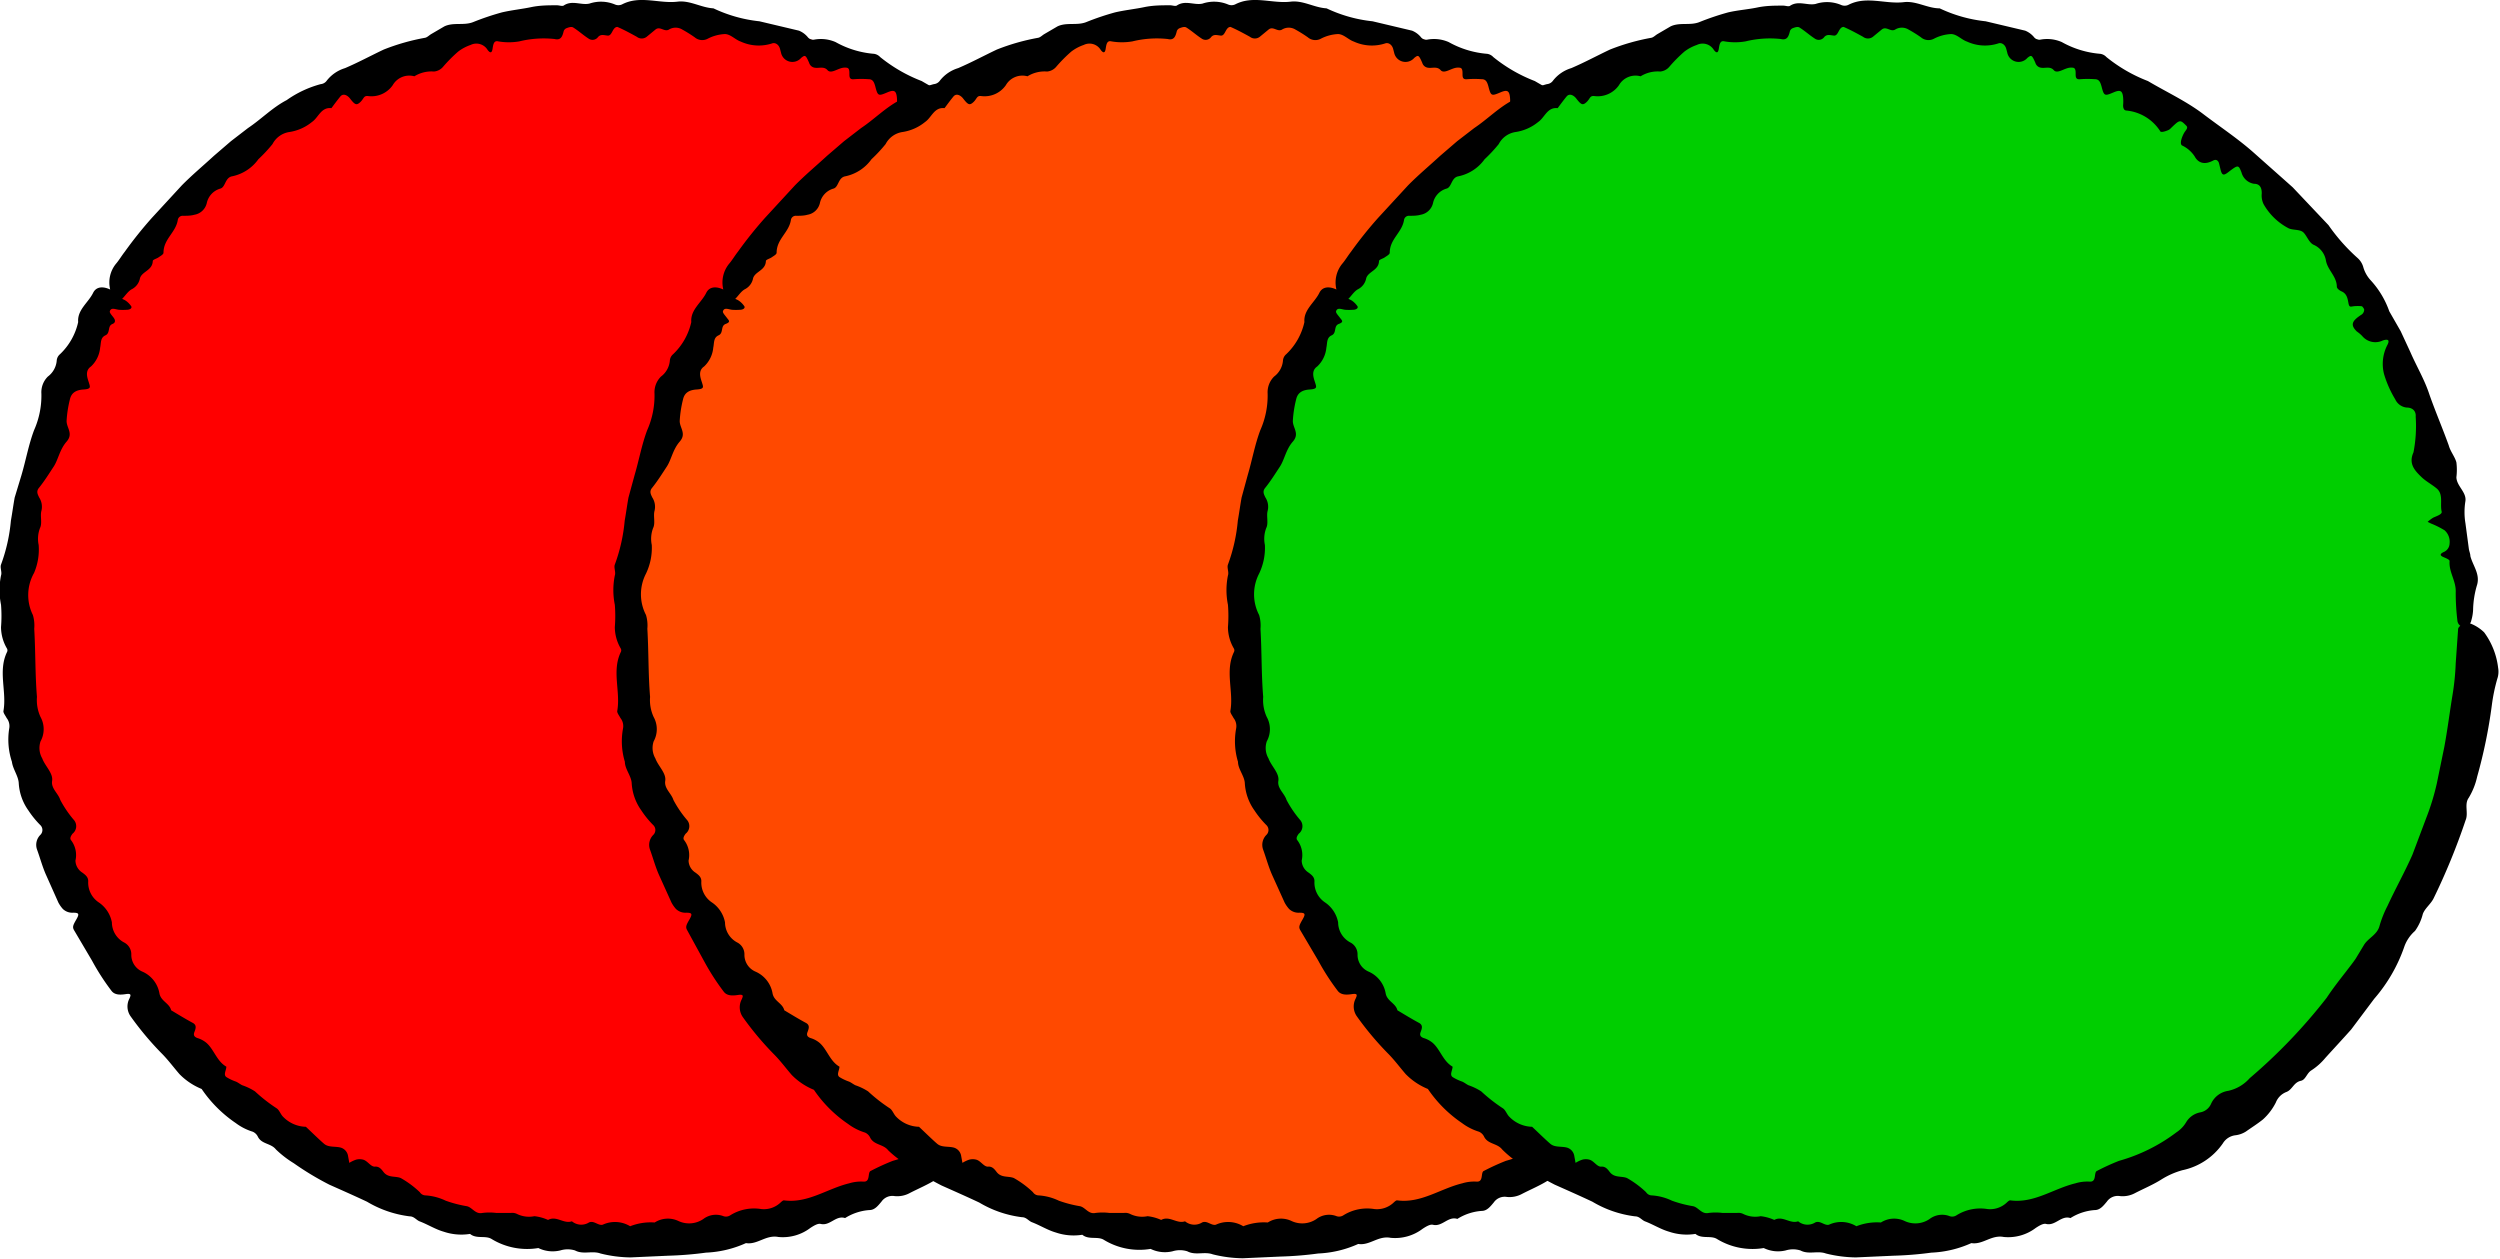 <svg id="Layer_1" data-name="Layer 1" xmlns="http://www.w3.org/2000/svg" viewBox="0 0 146.79 73.93"><defs><style>.cls-1{fill:red;}.cls-2{fill:#ff4900;}.cls-3{fill:#00ce00;}</style></defs><circle class="cls-1" cx="36.92" cy="36.7" r="36"/><path d="M73.1,36.45a2.68,2.68,0,0,0,.11-.63,5.47,5.47,0,0,1,.24-1.5c.17-.63-.26-1.12-.4-1.67,0-.14-.07-.28-.09-.43l-.2-1.5a4,4,0,0,1,0-1.3c.07-.53-.52-.88-.53-1.4a3.59,3.59,0,0,0,0-.87c-.09-.34-.35-.63-.45-1-.36-1-.79-2-1.14-3-.28-.86-.75-1.64-1.11-2.47l-.57-1.23-.67-1.17a5.27,5.27,0,0,0-1.1-1.83,1.91,1.91,0,0,1-.42-.74,1.12,1.12,0,0,0-.33-.55,10.92,10.92,0,0,1-1.72-1.94L62.62,11c-.75-.67-1.51-1.34-2.25-2-.94-.84-2-1.54-3-2.3s-2.17-1.3-3.25-1.94a9,9,0,0,1-2.44-1.41.61.61,0,0,0-.36-.19,5.52,5.52,0,0,1-2.26-.69,2.15,2.15,0,0,0-1.27-.14.4.4,0,0,1-.37-.16,1.31,1.31,0,0,0-.51-.37l-2.32-.55a8.32,8.32,0,0,1-2.7-.76C41.16.45,40.5,0,39.76.1c-1.08.12-2.19-.39-3.24.16a.51.51,0,0,1-.42,0A2.13,2.13,0,0,0,34.61.21c-.48.11-1-.21-1.49.1-.09.08-.27,0-.42,0-.5,0-1,0-1.52.11S30,.6,29.46.73a15.41,15.41,0,0,0-1.66.56c-.55.23-1.17,0-1.71.26L25.32,2c-.12.07-.24.2-.37.22a12.63,12.63,0,0,0-2.42.69c-.76.36-1.5.76-2.27,1.09a2.15,2.15,0,0,0-1.07.73.49.49,0,0,1-.36.21,6.28,6.28,0,0,0-2,.94C16,6.31,15.34,7,14.56,7.52l-1,.77-1,.86c-.63.58-1.29,1.13-1.89,1.74l-1.75,1.9a24,24,0,0,0-1.6,2c-.18.23-.33.49-.52.71A1.74,1.74,0,0,0,6.47,17c-.4-.19-.81-.19-1,.19-.28.58-.94,1-.88,1.72a3.7,3.7,0,0,1-1.07,1.89.54.54,0,0,0-.19.38,1.3,1.3,0,0,1-.52.93,1.3,1.3,0,0,0-.38,1A5,5,0,0,1,2,25.26c-.32.85-.48,1.76-.74,2.64L.86,29.22c-.08.45-.14.9-.22,1.35a10,10,0,0,1-.58,2.58c-.07.19.07.44,0,.64a4.33,4.33,0,0,0,0,1.72,8.18,8.18,0,0,1,0,1.31,2.5,2.5,0,0,0,.35,1.26.22.22,0,0,1,0,.21c-.54,1.12,0,2.32-.21,3.47,0,.12.12.26.19.4a.76.76,0,0,1,.15.62A4.15,4.15,0,0,0,.7,44.73c.05.42.37.82.4,1.24a3.05,3.05,0,0,0,.57,1.62,5.47,5.47,0,0,0,.69.85.4.4,0,0,1,0,.59.83.83,0,0,0-.19.84c.19.52.33,1.06.56,1.56L3.43,53a1.9,1.9,0,0,0,.26.37.79.79,0,0,0,.6.22c.35,0,.38.07.19.4s-.24.44-.13.63L5.4,56.4a13.68,13.68,0,0,0,1.14,1.77c.19.26.52.25.85.2s.3.06.21.26a1,1,0,0,0,.08,1.06A17.83,17.83,0,0,0,9.54,61.9c.36.37.67.79,1,1.17a3.86,3.86,0,0,0,1.3.87,7.5,7.5,0,0,0,2,2,3.27,3.27,0,0,0,1,.51.6.6,0,0,1,.3.29c.22.45.77.38,1.06.75a6,6,0,0,0,1.05.81,17,17,0,0,0,2.09,1.26c.74.33,1.49.66,2.21,1a6.41,6.41,0,0,0,2.51.86c.25,0,.38.21.57.29.48.18.93.47,1.42.61a3.24,3.24,0,0,0,1.55.13c.37.31.89.08,1.25.29a4,4,0,0,0,2.76.54,1.91,1.91,0,0,0,1.29.14,1.47,1.47,0,0,1,.86,0c.49.26,1,0,1.5.18a7.52,7.52,0,0,0,1.76.23l2.22-.1a20.57,20.57,0,0,0,2.21-.18,6.33,6.33,0,0,0,2.35-.56c.67.11,1.17-.5,1.9-.36a2.67,2.67,0,0,0,1.88-.53c.17-.11.42-.27.59-.24.56.15.9-.52,1.45-.34a3.07,3.07,0,0,1,1.43-.47c.31,0,.51-.26.71-.5a.78.78,0,0,1,.77-.32,1.53,1.53,0,0,0,.87-.17c.52-.27,1.08-.5,1.58-.82a4.68,4.68,0,0,1,1.21-.53,3.84,3.84,0,0,0,2.38-1.58,1,1,0,0,1,.72-.47,1.48,1.48,0,0,0,.63-.22c.34-.24.69-.46,1-.71a3.39,3.39,0,0,0,.76-1,1.08,1.08,0,0,1,.61-.61c.36-.13.43-.57.86-.66s.34-.44.61-.61a3.62,3.62,0,0,0,.83-.74c.5-.55,1-1.09,1.51-1.66l1.35-1.8a9.27,9.27,0,0,0,1.78-3.09,2.21,2.21,0,0,1,.62-.9,2.93,2.93,0,0,0,.46-1c.13-.34.47-.58.63-.91a38.11,38.11,0,0,0,1.88-4.59c.18-.42-.09-.93.18-1.31a4.09,4.09,0,0,0,.5-1.25,29.65,29.65,0,0,0,.86-4.19A10.4,10.4,0,0,1,74.72,40a1.3,1.3,0,0,0,0-.65A4.37,4.37,0,0,0,74,37.24a2.39,2.39,0,0,0-.76-.5c-.26-.13-.75.08-.77.31l-.14,2a14.9,14.9,0,0,1-.21,2c-.16,1-.28,1.95-.46,2.92L71.08,46a13.85,13.85,0,0,1-.61,2l-.82,2.18c-.44,1-1,2-1.46,3a6.5,6.5,0,0,0-.47,1.17c-.13.54-.67.72-.92,1.14l-.49.81c-.18.26-.38.51-.57.76-.39.5-.78,1-1.13,1.53a32,32,0,0,1-4.52,4.72,2.34,2.34,0,0,1-1.26.74,1.31,1.31,0,0,0-1,.75.86.86,0,0,1-.62.51,1.23,1.23,0,0,0-.84.57,1.82,1.82,0,0,1-.57.6,10.11,10.11,0,0,1-3.38,1.68,13.31,13.31,0,0,0-1.29.59c-.21.08,0,.66-.43.63a2.39,2.39,0,0,0-.84.1c-1.29.31-2.43,1.19-3.83,1-.06,0-.12.06-.17.1a1.42,1.42,0,0,1-1.17.41,2.63,2.63,0,0,0-1.8.36.46.46,0,0,1-.41.06,1.22,1.22,0,0,0-1.19.17,1.48,1.48,0,0,1-1.44.12,1.44,1.44,0,0,0-1.41.08A3.29,3.29,0,0,0,37,72a1.71,1.71,0,0,0-1.61-.09c-.27.07-.52-.27-.81-.13a.86.86,0,0,1-1-.07c-.48.17-.91-.35-1.4-.08a2.66,2.66,0,0,0-.8-.22,1.6,1.6,0,0,1-1-.12.64.64,0,0,0-.39-.07c-.28,0-.56,0-.84,0a3.3,3.3,0,0,0-.83,0c-.42.09-.6-.35-.93-.4a7.05,7.05,0,0,1-1.22-.32A3.19,3.19,0,0,0,25,70.19a.41.41,0,0,1-.35-.19,5.63,5.63,0,0,0-1.12-.83c-.32-.13-.72,0-1-.34-.13-.17-.26-.35-.51-.33s-.43-.34-.7-.41a.82.82,0,0,0-.41,0,1.81,1.81,0,0,0-.4.19l-.08-.44a.61.61,0,0,0-.4-.45c-.33-.1-.73,0-1-.23s-.72-.67-1.07-1a1.92,1.92,0,0,1-1.33-.58c-.15-.14-.22-.39-.38-.5a9.5,9.5,0,0,1-1.28-1,3.43,3.43,0,0,0-.75-.36c-.12-.06-.23-.15-.36-.21a2.72,2.72,0,0,1-.57-.27c-.19-.14,0-.4,0-.61-.56-.32-.72-1-1.16-1.39a1.48,1.48,0,0,0-.54-.29c-.16-.06-.25-.15-.18-.34s.17-.41-.09-.55c-.43-.23-.85-.49-1.27-.74-.1-.42-.61-.53-.69-1a1.71,1.71,0,0,0-1-1.27,1.07,1.07,0,0,1-.65-1,.78.78,0,0,0-.4-.7,1.34,1.34,0,0,1-.74-1.19A1.82,1.82,0,0,0,5.82,53a1.4,1.4,0,0,1-.64-1.26c0-.25-.17-.37-.34-.5a.86.86,0,0,1-.41-.71,1.44,1.44,0,0,0-.26-1.2c-.09-.11,0-.26.09-.38a.56.56,0,0,0,.1-.78,6.38,6.38,0,0,1-.82-1.2c-.12-.39-.55-.67-.48-1.12s-.41-.86-.58-1.32a1.22,1.22,0,0,1-.1-1,1.48,1.48,0,0,0,0-1.43,2.37,2.37,0,0,1-.21-1.18c-.11-1.32-.08-2.65-.16-4a2.15,2.15,0,0,0-.08-.81A2.64,2.64,0,0,1,2,33.64,3.5,3.5,0,0,0,2.27,32a1.77,1.77,0,0,1,.08-1c.14-.28,0-.7.08-1a1,1,0,0,0-.13-.79c-.09-.19-.19-.36,0-.58.32-.4.58-.82.85-1.23s.35-1,.76-1.47,0-.8,0-1.21a6.63,6.63,0,0,1,.19-1.25c.08-.39.34-.57.8-.6s.4-.14.32-.4-.26-.69.12-.95a1.73,1.73,0,0,0,.54-1.11c.06-.26,0-.58.31-.72s.1-.55.42-.67c.17-.07.18-.21.06-.37s-.25-.29-.22-.38c.08-.24.33-.1.54-.08a3.42,3.42,0,0,0,.45,0c.18,0,.32-.09.27-.2a1.25,1.25,0,0,0-.32-.33,1.13,1.13,0,0,0-.22-.11c.2-.2.35-.46.59-.58a.91.91,0,0,0,.46-.64c.13-.4.73-.45.75-1,0-.09.23-.14.34-.22s.29-.17.29-.27c0-.81.73-1.19.84-1.93a.29.29,0,0,1,.31-.24c.22,0,.45,0,.66-.06a.9.9,0,0,0,.73-.68,1.13,1.13,0,0,1,.81-.86c.3-.1.26-.65.69-.72a2.52,2.52,0,0,0,1.53-1A8.68,8.68,0,0,0,16,8.46a1.34,1.34,0,0,1,1-.71,2.74,2.74,0,0,0,1.32-.59c.38-.26.53-.88,1.14-.81.17-.23.34-.46.52-.68s.43-.06.56.1c.3.39.39.43.61.23s.19-.39.46-.36A1.52,1.52,0,0,0,23.06,5a1.12,1.12,0,0,1,1.27-.52,1.9,1.9,0,0,1,1.15-.28A.79.79,0,0,0,26,3.94a8.61,8.61,0,0,1,.9-.91,2.57,2.57,0,0,1,.73-.39.77.77,0,0,1,1,.29c.15.2.25.19.29-.06s.07-.51.34-.44a3.63,3.63,0,0,0,1.23,0,6,6,0,0,1,2.07-.14c.37.09.46-.14.54-.47a.29.29,0,0,1,.15-.16c.13-.05.29-.11.4-.05.31.19.59.45.9.65a.4.4,0,0,0,.56-.08c.16-.19.36-.11.57-.09s.26-.29.4-.43a.24.24,0,0,1,.17-.08c.39.17.76.37,1.14.58a.47.47,0,0,0,.58,0l.51-.42c.27-.23.52.15.79,0a.75.75,0,0,1,.8,0,7.82,7.82,0,0,1,.72.45.68.68,0,0,0,.77.08,2.43,2.43,0,0,1,1-.27c.33,0,.61.33.93.44a2.53,2.53,0,0,0,1.84.11c.18-.07.4.06.47.32l.06.23a.68.68,0,0,0,1.18.3c.23-.18.26-.19.47.29a.4.4,0,0,0,.3.28c.26.06.56-.1.78.15s.64-.15,1-.15c.16,0,.26,0,.28.23s-.06.49.28.45a6.07,6.07,0,0,1,.85,0c.25,0,.32.17.39.41.15.59.18.59.72.36.38-.16.51-.1.55.29a2.46,2.46,0,0,1,0,.47c0,.17,0,.3.19.31a2.66,2.66,0,0,1,2,1.23c0,.06.27,0,.41-.06a.44.44,0,0,0,.2-.13c.53-.51.54-.52.91-.15.12.12,0,.23-.1.38s-.33.66-.15.78a1.82,1.82,0,0,1,.74.64c.22.41.6.51,1.1.24.16-.08.28,0,.33.16l.1.41c.08.3.17.33.43.13.59-.45.61-.46.79,0a.91.91,0,0,0,.73.67c.34,0,.47.22.46.58a1.17,1.17,0,0,0,.11.62,3.6,3.6,0,0,0,1.46,1.41c.24.12.61.06.83.21s.35.62.64.76a1.23,1.23,0,0,1,.73.93c.1.56.63.92.64,1.53,0,.11.15.22.28.28.3.13.35.4.4.68s.13.21.32.19a2.26,2.26,0,0,1,.45,0s.1.09.14.15,0,.24-.12.33c-.61.39-.68.62-.3,1a2.08,2.08,0,0,1,.32.27,1,1,0,0,0,1.21.26c.34-.11.41,0,.26.28A2.42,2.42,0,0,0,68,21.82a6.39,6.39,0,0,0,.66,1.49.83.83,0,0,0,.67.48c.34,0,.56.2.53.54a8.09,8.09,0,0,1-.13,2.09c-.3.66.06,1.06.48,1.46.25.24.59.42.87.65a.67.67,0,0,1,.23.35c.09.33-.05.66.07,1,.07.18-.3.28-.5.38a2.43,2.43,0,0,0-.32.24l.2.1a5,5,0,0,1,.8.4.9.9,0,0,1,.29.77.56.56,0,0,1-.36.51c-.22.11-.21.2,0,.29s.37.16.36.24c0,.64.39,1.17.36,1.82a13.64,13.64,0,0,0,.1,1.68.42.42,0,0,0,.48.37C72.94,36.68,73.07,36.62,73.1,36.45Z"/><circle class="cls-2" cx="72.92" cy="36.7" r="36"/><path d="M109.1,36.45a2.68,2.68,0,0,0,.11-.63,5.47,5.47,0,0,1,.24-1.5c.17-.63-.26-1.12-.4-1.67,0-.14-.07-.28-.09-.43l-.2-1.5a4,4,0,0,1,0-1.3c.07-.53-.52-.88-.53-1.4a3.59,3.59,0,0,0,0-.87c-.09-.34-.35-.63-.45-1-.36-1-.79-2-1.14-3-.28-.86-.75-1.64-1.11-2.47l-.57-1.23-.67-1.17a5.27,5.27,0,0,0-1.1-1.83,1.91,1.91,0,0,1-.42-.74,1.12,1.12,0,0,0-.33-.55,10.92,10.92,0,0,1-1.72-1.94L98.62,11c-.75-.67-1.51-1.34-2.25-2-.94-.84-2-1.54-3-2.3s-2.17-1.3-3.25-1.94a9,9,0,0,1-2.44-1.41.61.61,0,0,0-.36-.19,5.52,5.52,0,0,1-2.26-.69,2.15,2.15,0,0,0-1.27-.14.4.4,0,0,1-.37-.16,1.31,1.31,0,0,0-.51-.37l-2.32-.55a8.32,8.32,0,0,1-2.7-.76C77.16.45,76.5,0,75.76.1c-1.08.12-2.19-.39-3.24.16a.51.51,0,0,1-.42,0A2.13,2.13,0,0,0,70.61.21c-.48.11-1-.21-1.49.1-.09.08-.27,0-.42,0-.5,0-1,0-1.52.11S66,.6,65.46.73a15.41,15.41,0,0,0-1.66.56c-.55.23-1.17,0-1.71.26L61.32,2c-.12.07-.24.2-.37.22a12.63,12.63,0,0,0-2.42.69c-.76.36-1.5.76-2.27,1.09a2.15,2.15,0,0,0-1.07.73.49.49,0,0,1-.36.21,6.28,6.28,0,0,0-2,.94C52,6.31,51.34,7,50.56,7.52l-1,.77-1,.86c-.63.58-1.29,1.13-1.89,1.74l-1.75,1.9a24,24,0,0,0-1.6,2c-.18.23-.33.49-.52.71A1.74,1.74,0,0,0,42.47,17c-.4-.19-.81-.19-1,.19-.28.58-.94,1-.88,1.72a3.7,3.7,0,0,1-1.07,1.89.54.54,0,0,0-.19.38,1.3,1.3,0,0,1-.52.93,1.3,1.3,0,0,0-.38,1A5,5,0,0,1,38,25.26c-.32.85-.48,1.76-.74,2.64l-.36,1.32c-.08.45-.14.9-.22,1.35a10,10,0,0,1-.58,2.58c-.07.19.07.44,0,.64a4.33,4.33,0,0,0,0,1.72,8.18,8.18,0,0,1,0,1.31,2.5,2.5,0,0,0,.35,1.26.22.22,0,0,1,0,.21c-.54,1.12,0,2.32-.21,3.47,0,.12.12.26.19.4a.76.76,0,0,1,.15.62,4.15,4.15,0,0,0,.11,1.95c0,.42.37.82.4,1.24a3.05,3.05,0,0,0,.57,1.62,5.47,5.47,0,0,0,.69.85.4.4,0,0,1,0,.59.83.83,0,0,0-.19.84c.19.52.33,1.06.56,1.56L39.43,53a1.9,1.9,0,0,0,.26.37.79.79,0,0,0,.6.22c.35,0,.38.07.19.4s-.24.44-.13.63l1,1.83a13.68,13.68,0,0,0,1.14,1.77c.19.26.52.25.85.2s.3.06.21.26a1,1,0,0,0,.08,1.06,17.83,17.83,0,0,0,1.86,2.21c.36.37.67.79,1,1.17a3.86,3.86,0,0,0,1.3.87,7.5,7.5,0,0,0,2,2,3.27,3.27,0,0,0,1,.51.6.6,0,0,1,.3.29c.22.45.77.38,1.06.75a6,6,0,0,0,1.05.81,17,17,0,0,0,2.09,1.26c.74.33,1.49.66,2.21,1a6.41,6.41,0,0,0,2.51.86c.25,0,.38.21.57.29.48.18.93.47,1.42.61a3.24,3.24,0,0,0,1.55.13c.37.31.89.08,1.25.29a4,4,0,0,0,2.76.54,1.91,1.91,0,0,0,1.29.14,1.47,1.47,0,0,1,.86,0c.49.26,1,0,1.5.18a7.52,7.52,0,0,0,1.76.23l2.22-.1a20.57,20.57,0,0,0,2.21-.18,6.33,6.33,0,0,0,2.35-.56c.67.11,1.17-.5,1.9-.36a2.67,2.67,0,0,0,1.88-.53c.17-.11.42-.27.59-.24.56.15.9-.52,1.45-.34a3.07,3.07,0,0,1,1.43-.47c.31,0,.51-.26.71-.5a.78.78,0,0,1,.77-.32,1.53,1.53,0,0,0,.87-.17c.52-.27,1.08-.5,1.58-.82a4.68,4.68,0,0,1,1.21-.53,3.84,3.84,0,0,0,2.38-1.58,1,1,0,0,1,.72-.47,1.48,1.48,0,0,0,.63-.22c.34-.24.69-.46,1-.71a3.39,3.39,0,0,0,.76-1,1.08,1.08,0,0,1,.61-.61c.36-.13.43-.57.86-.66s.34-.44.61-.61a3.62,3.62,0,0,0,.83-.74c.5-.55,1-1.09,1.51-1.66l1.35-1.8a9.27,9.27,0,0,0,1.78-3.09,2.21,2.21,0,0,1,.62-.9,2.93,2.93,0,0,0,.46-1c.13-.34.47-.58.63-.91a38.11,38.11,0,0,0,1.88-4.59c.18-.42-.09-.93.18-1.31a4.09,4.09,0,0,0,.5-1.25,29.65,29.65,0,0,0,.86-4.19,10.4,10.4,0,0,1,.32-1.55,1.3,1.3,0,0,0,0-.65,4.37,4.37,0,0,0-.82-2.08,2.39,2.39,0,0,0-.76-.5c-.26-.13-.75.08-.77.31l-.14,2a14.9,14.9,0,0,1-.21,2c-.16,1-.28,1.95-.46,2.92L107.08,46a13.85,13.85,0,0,1-.61,2l-.82,2.18c-.44,1-1,2-1.46,3a6.5,6.5,0,0,0-.47,1.17c-.13.54-.67.72-.92,1.14l-.49.81c-.18.26-.38.51-.57.76-.39.5-.78,1-1.13,1.53a32,32,0,0,1-4.52,4.72,2.34,2.34,0,0,1-1.26.74,1.31,1.31,0,0,0-1,.75.86.86,0,0,1-.62.51,1.23,1.23,0,0,0-.84.57,1.82,1.82,0,0,1-.57.6,10.11,10.11,0,0,1-3.38,1.68,13.31,13.31,0,0,0-1.29.59c-.21.08,0,.66-.43.63a2.39,2.39,0,0,0-.84.1c-1.29.31-2.43,1.19-3.83,1-.06,0-.12.06-.17.1a1.42,1.42,0,0,1-1.17.41,2.63,2.63,0,0,0-1.8.36.46.46,0,0,1-.41.06,1.22,1.22,0,0,0-1.19.17,1.48,1.48,0,0,1-1.44.12,1.44,1.44,0,0,0-1.41.08A3.29,3.29,0,0,0,73,72a1.71,1.71,0,0,0-1.61-.09c-.27.07-.52-.27-.81-.13a.86.86,0,0,1-1-.07c-.48.17-.91-.35-1.4-.08a2.66,2.66,0,0,0-.8-.22,1.6,1.6,0,0,1-1-.12.64.64,0,0,0-.39-.07c-.28,0-.56,0-.84,0a3.3,3.3,0,0,0-.83,0c-.42.09-.6-.35-.93-.4a7.05,7.05,0,0,1-1.22-.32A3.19,3.19,0,0,0,61,70.19a.41.41,0,0,1-.35-.19,5.63,5.63,0,0,0-1.12-.83c-.32-.13-.72,0-1-.34-.13-.17-.26-.35-.51-.33s-.43-.34-.7-.41a.82.82,0,0,0-.41,0,1.81,1.81,0,0,0-.4.19l-.08-.44a.61.61,0,0,0-.4-.45c-.33-.1-.73,0-1-.23s-.72-.67-1.07-1a1.92,1.92,0,0,1-1.33-.58c-.15-.14-.22-.39-.38-.5a9.5,9.5,0,0,1-1.28-1,3.43,3.43,0,0,0-.75-.36c-.12-.06-.23-.15-.36-.21a2.72,2.72,0,0,1-.57-.27c-.19-.14,0-.4,0-.61-.56-.32-.72-1-1.16-1.39a1.48,1.48,0,0,0-.54-.29c-.16-.06-.25-.15-.18-.34s.17-.41-.09-.55c-.43-.23-.85-.49-1.27-.74-.1-.42-.61-.53-.69-1a1.71,1.71,0,0,0-1-1.27,1.07,1.07,0,0,1-.65-1,.78.78,0,0,0-.4-.7,1.34,1.34,0,0,1-.74-1.19A1.82,1.82,0,0,0,41.82,53a1.4,1.4,0,0,1-.64-1.26c0-.25-.17-.37-.34-.5a.86.86,0,0,1-.41-.71,1.44,1.44,0,0,0-.26-1.2c-.09-.11,0-.26.09-.38a.56.56,0,0,0,.1-.78,6.38,6.38,0,0,1-.82-1.2c-.12-.39-.55-.67-.48-1.12s-.41-.86-.58-1.32a1.22,1.22,0,0,1-.1-1,1.48,1.48,0,0,0,0-1.43,2.37,2.37,0,0,1-.21-1.18c-.11-1.32-.08-2.65-.16-4a2.15,2.15,0,0,0-.08-.81,2.64,2.64,0,0,1,0-2.43A3.5,3.5,0,0,0,38.27,32a1.77,1.77,0,0,1,.08-1c.14-.28,0-.7.08-1a1,1,0,0,0-.13-.79c-.09-.19-.19-.36,0-.58.32-.4.58-.82.85-1.23s.35-1,.76-1.47,0-.8,0-1.21a6.63,6.63,0,0,1,.19-1.25c.08-.39.34-.57.8-.6s.4-.14.32-.4-.26-.69.12-.95a1.73,1.73,0,0,0,.54-1.11c.06-.26,0-.58.31-.72s.1-.55.42-.67.18-.21.06-.37-.25-.29-.22-.38c.08-.24.33-.1.54-.08a3.42,3.42,0,0,0,.45,0c.18,0,.32-.09.27-.2a1.25,1.25,0,0,0-.32-.33,1.13,1.13,0,0,0-.22-.11c.2-.2.35-.46.59-.58a.91.91,0,0,0,.46-.64c.13-.4.73-.45.75-1,0-.09.23-.14.34-.22s.29-.17.29-.27c0-.81.73-1.19.84-1.93a.29.29,0,0,1,.31-.24c.22,0,.45,0,.66-.06a.9.9,0,0,0,.73-.68,1.13,1.13,0,0,1,.81-.86c.3-.1.26-.65.69-.72a2.52,2.52,0,0,0,1.53-1A8.68,8.68,0,0,0,52,8.46a1.34,1.34,0,0,1,1-.71,2.74,2.74,0,0,0,1.32-.59c.38-.26.53-.88,1.14-.81.17-.23.34-.46.52-.68s.43-.06.56.1c.3.39.39.43.61.23s.19-.39.46-.36A1.52,1.52,0,0,0,59.06,5a1.12,1.12,0,0,1,1.27-.52,1.9,1.9,0,0,1,1.15-.28A.79.79,0,0,0,62,3.94a8.61,8.61,0,0,1,.9-.91,2.57,2.57,0,0,1,.73-.39.77.77,0,0,1,1,.29c.15.2.25.19.29-.06s.07-.51.34-.44a3.63,3.63,0,0,0,1.23,0,6,6,0,0,1,2.07-.14c.37.09.46-.14.54-.47a.29.29,0,0,1,.15-.16c.13-.05.29-.11.4-.05.31.19.59.45.9.65a.4.4,0,0,0,.56-.08c.16-.19.36-.11.57-.09s.26-.29.4-.43a.24.24,0,0,1,.17-.08c.39.17.76.37,1.14.58a.47.47,0,0,0,.58,0l.51-.42c.27-.23.52.15.79,0a.75.75,0,0,1,.8,0,7.82,7.82,0,0,1,.72.45.68.68,0,0,0,.77.08,2.43,2.43,0,0,1,1-.27c.33,0,.61.33.93.44a2.53,2.53,0,0,0,1.84.11c.18-.07.4.06.47.32l.06.23a.68.68,0,0,0,1.18.3c.23-.18.26-.19.47.29a.4.4,0,0,0,.3.28c.26.06.56-.1.78.15s.64-.15,1-.15c.16,0,.26,0,.28.23s-.06.49.28.45a6.07,6.07,0,0,1,.85,0c.25,0,.32.17.39.41.15.59.18.59.72.36.38-.16.51-.1.55.29a2.46,2.46,0,0,1,0,.47c0,.17.05.3.19.31a2.66,2.66,0,0,1,2,1.23c.05.06.27,0,.41-.06a.44.44,0,0,0,.2-.13c.53-.51.54-.52.91-.15.12.12,0,.23-.1.38s-.33.66-.15.78a1.82,1.82,0,0,1,.74.64c.22.41.6.51,1.1.24.16-.08.28,0,.33.16l.1.41c.08.3.17.33.43.13.59-.45.61-.46.79,0a.91.91,0,0,0,.73.67c.34,0,.47.22.46.58a1.17,1.17,0,0,0,.11.62,3.6,3.6,0,0,0,1.46,1.41c.24.12.61.06.83.21s.35.62.64.76a1.23,1.23,0,0,1,.73.93c.1.56.63.92.64,1.53,0,.11.15.22.28.28.3.13.35.4.4.68s.13.21.32.19a2.26,2.26,0,0,1,.45,0s.1.09.14.15,0,.24-.12.33c-.61.39-.68.62-.3,1a2.08,2.08,0,0,1,.32.27,1,1,0,0,0,1.21.26c.34-.11.41,0,.26.28a2.42,2.42,0,0,0-.19,1.69,6.39,6.39,0,0,0,.66,1.49.83.83,0,0,0,.67.48c.34,0,.56.2.53.54a8.09,8.09,0,0,1-.13,2.09c-.3.66.06,1.06.48,1.46.25.24.59.42.87.65a.67.67,0,0,1,.23.35c.09.33-.05.66.07,1,.07.18-.3.28-.5.38a2.43,2.43,0,0,0-.32.24l.2.1a5,5,0,0,1,.8.4.9.9,0,0,1,.29.77.56.56,0,0,1-.36.51c-.22.11-.21.2,0,.29s.37.16.36.24c0,.64.39,1.17.36,1.82a13.64,13.64,0,0,0,.1,1.68.42.42,0,0,0,.48.37C108.94,36.68,109.07,36.62,109.1,36.45Z"/><circle class="cls-3" cx="108.92" cy="36.7" r="36"/><path d="M145.1,36.45a2.68,2.68,0,0,0,.11-.63,5.47,5.47,0,0,1,.24-1.5c.17-.63-.26-1.12-.4-1.67,0-.14-.07-.28-.09-.43l-.2-1.5a4,4,0,0,1,0-1.3c.07-.53-.52-.88-.53-1.4a3.59,3.59,0,0,0,0-.87c-.09-.34-.35-.63-.45-1-.36-1-.79-2-1.14-3-.28-.86-.75-1.64-1.11-2.47l-.57-1.23-.67-1.17a5.27,5.27,0,0,0-1.1-1.83,1.91,1.91,0,0,1-.42-.74,1.12,1.12,0,0,0-.33-.55,10.92,10.92,0,0,1-1.72-1.94L134.62,11c-.75-.67-1.51-1.34-2.25-2-.94-.84-2-1.54-3-2.3s-2.17-1.3-3.25-1.94a9,9,0,0,1-2.44-1.41.61.61,0,0,0-.36-.19,5.52,5.52,0,0,1-2.26-.69,2.15,2.15,0,0,0-1.27-.14.4.4,0,0,1-.37-.16,1.31,1.31,0,0,0-.51-.37l-2.32-.55a8.32,8.32,0,0,1-2.7-.76c-.73,0-1.39-.46-2.13-.36-1.08.12-2.19-.39-3.24.16a.51.51,0,0,1-.42,0,2.13,2.13,0,0,0-1.49-.06c-.48.11-1-.21-1.49.1-.09.08-.27,0-.42,0-.5,0-1,0-1.52.11S102,.6,101.46.73a15.41,15.41,0,0,0-1.66.56c-.55.23-1.17,0-1.71.26L97.32,2c-.12.07-.24.2-.37.22a12.63,12.63,0,0,0-2.42.69c-.76.36-1.5.76-2.27,1.09a2.15,2.15,0,0,0-1.07.73.49.49,0,0,1-.36.21,6.28,6.28,0,0,0-2,.94C88,6.31,87.34,7,86.56,7.52l-1,.77-1,.86c-.63.58-1.29,1.13-1.89,1.74l-1.75,1.9a24,24,0,0,0-1.6,2c-.18.23-.33.49-.52.71A1.74,1.74,0,0,0,78.47,17c-.4-.19-.81-.19-1,.19-.28.58-.94,1-.88,1.72a3.7,3.7,0,0,1-1.07,1.89.54.54,0,0,0-.19.38,1.3,1.3,0,0,1-.52.93,1.3,1.3,0,0,0-.38,1A5,5,0,0,1,74,25.26c-.32.85-.48,1.76-.74,2.64l-.36,1.32c-.08.45-.14.9-.22,1.35a10,10,0,0,1-.58,2.58c-.07.19.07.44,0,.64a4.33,4.33,0,0,0,0,1.72,8.18,8.18,0,0,1,0,1.31,2.5,2.5,0,0,0,.35,1.26.22.22,0,0,1,0,.21c-.54,1.12,0,2.32-.21,3.47,0,.12.12.26.19.4a.76.76,0,0,1,.15.62,4.15,4.15,0,0,0,.11,1.95c0,.42.37.82.4,1.24a3.05,3.05,0,0,0,.57,1.62,5.47,5.47,0,0,0,.69.85.4.4,0,0,1,0,.59.83.83,0,0,0-.19.84c.19.52.33,1.06.56,1.56L75.43,53a1.9,1.9,0,0,0,.26.37.79.79,0,0,0,.6.22c.35,0,.38.07.19.4s-.24.44-.13.63L77.4,56.4a13.68,13.68,0,0,0,1.14,1.77c.19.26.52.25.85.2s.3.06.21.26a1,1,0,0,0,.08,1.06,17.83,17.83,0,0,0,1.86,2.21c.36.37.67.79,1,1.17a3.86,3.86,0,0,0,1.3.87,7.5,7.5,0,0,0,2,2,3.27,3.27,0,0,0,1,.51.6.6,0,0,1,.3.29c.22.45.77.38,1.06.75a6,6,0,0,0,1,.81,17,17,0,0,0,2.09,1.26c.74.33,1.49.66,2.21,1a6.41,6.41,0,0,0,2.51.86c.25,0,.38.21.57.29.48.18.93.47,1.42.61a3.24,3.24,0,0,0,1.55.13c.37.31.89.08,1.25.29a4,4,0,0,0,2.76.54,1.91,1.91,0,0,0,1.29.14,1.47,1.47,0,0,1,.86,0c.49.26,1,0,1.5.18a7.52,7.52,0,0,0,1.76.23l2.22-.1a20.57,20.57,0,0,0,2.21-.18,6.33,6.33,0,0,0,2.35-.56c.67.11,1.17-.5,1.9-.36a2.67,2.67,0,0,0,1.88-.53c.17-.11.42-.27.59-.24.56.15.9-.52,1.45-.34a3.07,3.07,0,0,1,1.43-.47c.31,0,.51-.26.71-.5a.78.78,0,0,1,.77-.32,1.53,1.53,0,0,0,.87-.17c.52-.27,1.08-.5,1.58-.82a4.68,4.68,0,0,1,1.21-.53,3.84,3.84,0,0,0,2.38-1.58,1,1,0,0,1,.72-.47,1.48,1.48,0,0,0,.63-.22c.34-.24.69-.46,1-.71a3.39,3.39,0,0,0,.76-1,1.08,1.08,0,0,1,.61-.61c.36-.13.43-.57.86-.66.28-.06.34-.44.61-.61a3.62,3.62,0,0,0,.83-.74c.5-.55,1-1.09,1.51-1.66l1.35-1.8a9.27,9.27,0,0,0,1.78-3.09,2.21,2.21,0,0,1,.62-.9,2.93,2.93,0,0,0,.46-1c.13-.34.47-.58.63-.91a38.11,38.11,0,0,0,1.88-4.59c.18-.42-.09-.93.18-1.31a4.09,4.09,0,0,0,.5-1.25,29.65,29.65,0,0,0,.86-4.19,10.4,10.4,0,0,1,.32-1.55,1.3,1.3,0,0,0,.05-.65,4.37,4.37,0,0,0-.82-2.08,2.39,2.39,0,0,0-.76-.5c-.26-.13-.75.08-.77.31l-.14,2a14.9,14.9,0,0,1-.21,2c-.16,1-.28,1.95-.46,2.92L143.08,46a13.85,13.85,0,0,1-.61,2l-.82,2.18c-.44,1-1,2-1.46,3a6.5,6.5,0,0,0-.47,1.17c-.13.54-.67.72-.92,1.14l-.49.81c-.18.26-.38.51-.57.76-.39.5-.78,1-1.13,1.53a32,32,0,0,1-4.52,4.72,2.34,2.34,0,0,1-1.26.74,1.31,1.31,0,0,0-1,.75.86.86,0,0,1-.62.51,1.23,1.23,0,0,0-.84.57,1.82,1.82,0,0,1-.57.6,10.11,10.11,0,0,1-3.38,1.68,13.31,13.31,0,0,0-1.29.59c-.21.08,0,.66-.43.63a2.39,2.39,0,0,0-.84.1c-1.29.31-2.43,1.19-3.83,1-.06,0-.12.06-.17.1a1.42,1.42,0,0,1-1.17.41,2.63,2.63,0,0,0-1.8.36.46.46,0,0,1-.41.06,1.22,1.22,0,0,0-1.19.17,1.48,1.48,0,0,1-1.44.12,1.44,1.44,0,0,0-1.41.08A3.29,3.29,0,0,0,109,72a1.71,1.71,0,0,0-1.61-.09c-.27.07-.52-.27-.81-.13a.86.86,0,0,1-1-.07c-.48.17-.91-.35-1.4-.08a2.66,2.66,0,0,0-.8-.22,1.6,1.6,0,0,1-1-.12.64.64,0,0,0-.39-.07c-.28,0-.56,0-.84,0a3.3,3.3,0,0,0-.83,0c-.42.09-.6-.35-.93-.4a7.05,7.05,0,0,1-1.22-.32A3.19,3.19,0,0,0,97,70.19a.41.41,0,0,1-.35-.19,5.63,5.63,0,0,0-1.12-.83c-.32-.13-.72,0-1-.34-.13-.17-.26-.35-.51-.33s-.43-.34-.7-.41a.82.82,0,0,0-.41,0,1.81,1.81,0,0,0-.4.19l-.08-.44a.61.61,0,0,0-.4-.45c-.33-.1-.73,0-1-.23s-.72-.67-1.07-1a1.92,1.92,0,0,1-1.33-.58c-.15-.14-.22-.39-.38-.5a9.5,9.5,0,0,1-1.28-1,3.43,3.43,0,0,0-.75-.36c-.12-.06-.23-.15-.36-.21a2.72,2.72,0,0,1-.57-.27c-.19-.14,0-.4,0-.61-.56-.32-.72-1-1.16-1.39a1.48,1.48,0,0,0-.54-.29c-.16-.06-.25-.15-.18-.34s.17-.41-.09-.55c-.43-.23-.85-.49-1.27-.74-.1-.42-.61-.53-.69-1a1.71,1.71,0,0,0-1-1.27,1.07,1.07,0,0,1-.65-1,.78.78,0,0,0-.4-.7,1.34,1.34,0,0,1-.74-1.19A1.82,1.82,0,0,0,77.82,53a1.4,1.4,0,0,1-.64-1.26c0-.25-.17-.37-.34-.5a.86.86,0,0,1-.41-.71,1.44,1.44,0,0,0-.26-1.2c-.09-.11,0-.26.09-.38a.56.56,0,0,0,.1-.78,6.38,6.38,0,0,1-.82-1.2c-.12-.39-.55-.67-.48-1.12s-.41-.86-.58-1.32a1.22,1.22,0,0,1-.1-1,1.48,1.48,0,0,0,0-1.43,2.37,2.37,0,0,1-.21-1.18c-.11-1.32-.08-2.65-.16-4a2.15,2.15,0,0,0-.08-.81,2.64,2.64,0,0,1,0-2.43A3.5,3.5,0,0,0,74.27,32a1.77,1.77,0,0,1,.08-1c.14-.28,0-.7.08-1a1,1,0,0,0-.13-.79c-.09-.19-.19-.36,0-.58.32-.4.58-.82.85-1.23s.35-1,.76-1.47,0-.8,0-1.21a6.63,6.63,0,0,1,.19-1.25c.08-.39.34-.57.8-.6s.4-.14.32-.4-.26-.69.12-.95a1.73,1.73,0,0,0,.54-1.11c.06-.26,0-.58.31-.72s.1-.55.42-.67.18-.21.06-.37-.25-.29-.22-.38c.08-.24.33-.1.54-.08a3.42,3.42,0,0,0,.45,0c.18,0,.32-.09.27-.2a1.25,1.25,0,0,0-.32-.33,1.13,1.13,0,0,0-.22-.11c.2-.2.35-.46.59-.58a.91.91,0,0,0,.46-.64c.13-.4.73-.45.75-1,0-.09.23-.14.34-.22s.29-.17.29-.27c0-.81.73-1.19.84-1.93a.29.29,0,0,1,.31-.24c.22,0,.45,0,.66-.06a.9.9,0,0,0,.73-.68,1.13,1.13,0,0,1,.81-.86c.3-.1.26-.65.69-.72a2.52,2.52,0,0,0,1.53-1A8.68,8.68,0,0,0,88,8.46a1.34,1.34,0,0,1,1-.71,2.74,2.74,0,0,0,1.32-.59c.38-.26.53-.88,1.14-.81.17-.23.34-.46.52-.68s.43-.06.56.1c.3.39.39.43.61.23s.19-.39.46-.36A1.52,1.52,0,0,0,95.06,5a1.12,1.12,0,0,1,1.27-.52,1.9,1.9,0,0,1,1.15-.28A.79.79,0,0,0,98,3.94a8.61,8.61,0,0,1,.9-.91,2.57,2.57,0,0,1,.73-.39.77.77,0,0,1,1,.29c.15.2.25.19.29-.06s.07-.51.34-.44a3.63,3.63,0,0,0,1.23,0,6,6,0,0,1,2.07-.14c.37.09.46-.14.54-.47a.29.29,0,0,1,.15-.16c.13-.05.29-.11.4-.05.31.19.59.45.9.65a.4.4,0,0,0,.56-.08c.16-.19.36-.11.57-.09s.26-.29.4-.43a.24.24,0,0,1,.17-.08c.39.17.76.37,1.14.58a.47.47,0,0,0,.58,0l.51-.42c.27-.23.52.15.79,0a.75.75,0,0,1,.8,0,7.82,7.82,0,0,1,.72.45.68.68,0,0,0,.77.08,2.43,2.43,0,0,1,1-.27c.33,0,.61.33.93.44a2.53,2.53,0,0,0,1.84.11c.18-.07.4.06.47.32l.06.23a.68.68,0,0,0,1.18.3c.23-.18.26-.19.47.29a.4.4,0,0,0,.3.28c.26.06.56-.1.78.15s.64-.15,1-.15c.16,0,.26,0,.28.23s-.06.49.28.45a6.07,6.07,0,0,1,.85,0c.25,0,.32.17.39.41.15.59.18.59.72.36.38-.16.51-.1.55.29a2.46,2.46,0,0,1,0,.47c0,.17.05.3.19.31a2.66,2.66,0,0,1,2,1.23c.05.06.27,0,.41-.06a.44.44,0,0,0,.2-.13c.53-.51.54-.52.91-.15.12.12,0,.23-.1.38s-.33.66-.15.78a1.82,1.82,0,0,1,.74.64c.22.41.6.51,1.1.24.16-.08.28,0,.33.16l.1.41c.08.3.17.33.43.13.59-.45.61-.46.79,0a.91.91,0,0,0,.73.67c.34,0,.47.22.46.58a1.17,1.17,0,0,0,.11.62,3.6,3.6,0,0,0,1.46,1.41c.24.12.61.06.83.21s.35.62.64.76a1.23,1.23,0,0,1,.73.93c.1.56.63.92.64,1.53,0,.11.15.22.28.28.3.13.35.4.4.68s.13.21.32.19a2.26,2.26,0,0,1,.45,0c.05,0,.1.09.14.15s0,.24-.12.33c-.61.39-.68.62-.3,1a2.08,2.08,0,0,1,.32.27,1,1,0,0,0,1.21.26c.34-.11.41,0,.26.28a2.42,2.42,0,0,0-.19,1.69,6.39,6.39,0,0,0,.66,1.49.83.83,0,0,0,.67.48c.34,0,.56.2.53.54a8.09,8.09,0,0,1-.13,2.09c-.3.66.06,1.06.48,1.46.25.24.59.42.87.65a.67.67,0,0,1,.23.35c.09.33,0,.66.07,1,.07.18-.3.28-.5.38a2.43,2.43,0,0,0-.32.24l.2.1a5,5,0,0,1,.8.4.9.9,0,0,1,.29.77.56.56,0,0,1-.36.51c-.22.11-.21.2,0,.29s.37.16.36.24c-.05.64.39,1.17.36,1.82a13.64,13.64,0,0,0,.1,1.68.42.42,0,0,0,.48.37C144.94,36.68,145.07,36.62,145.1,36.45Z"/></svg>